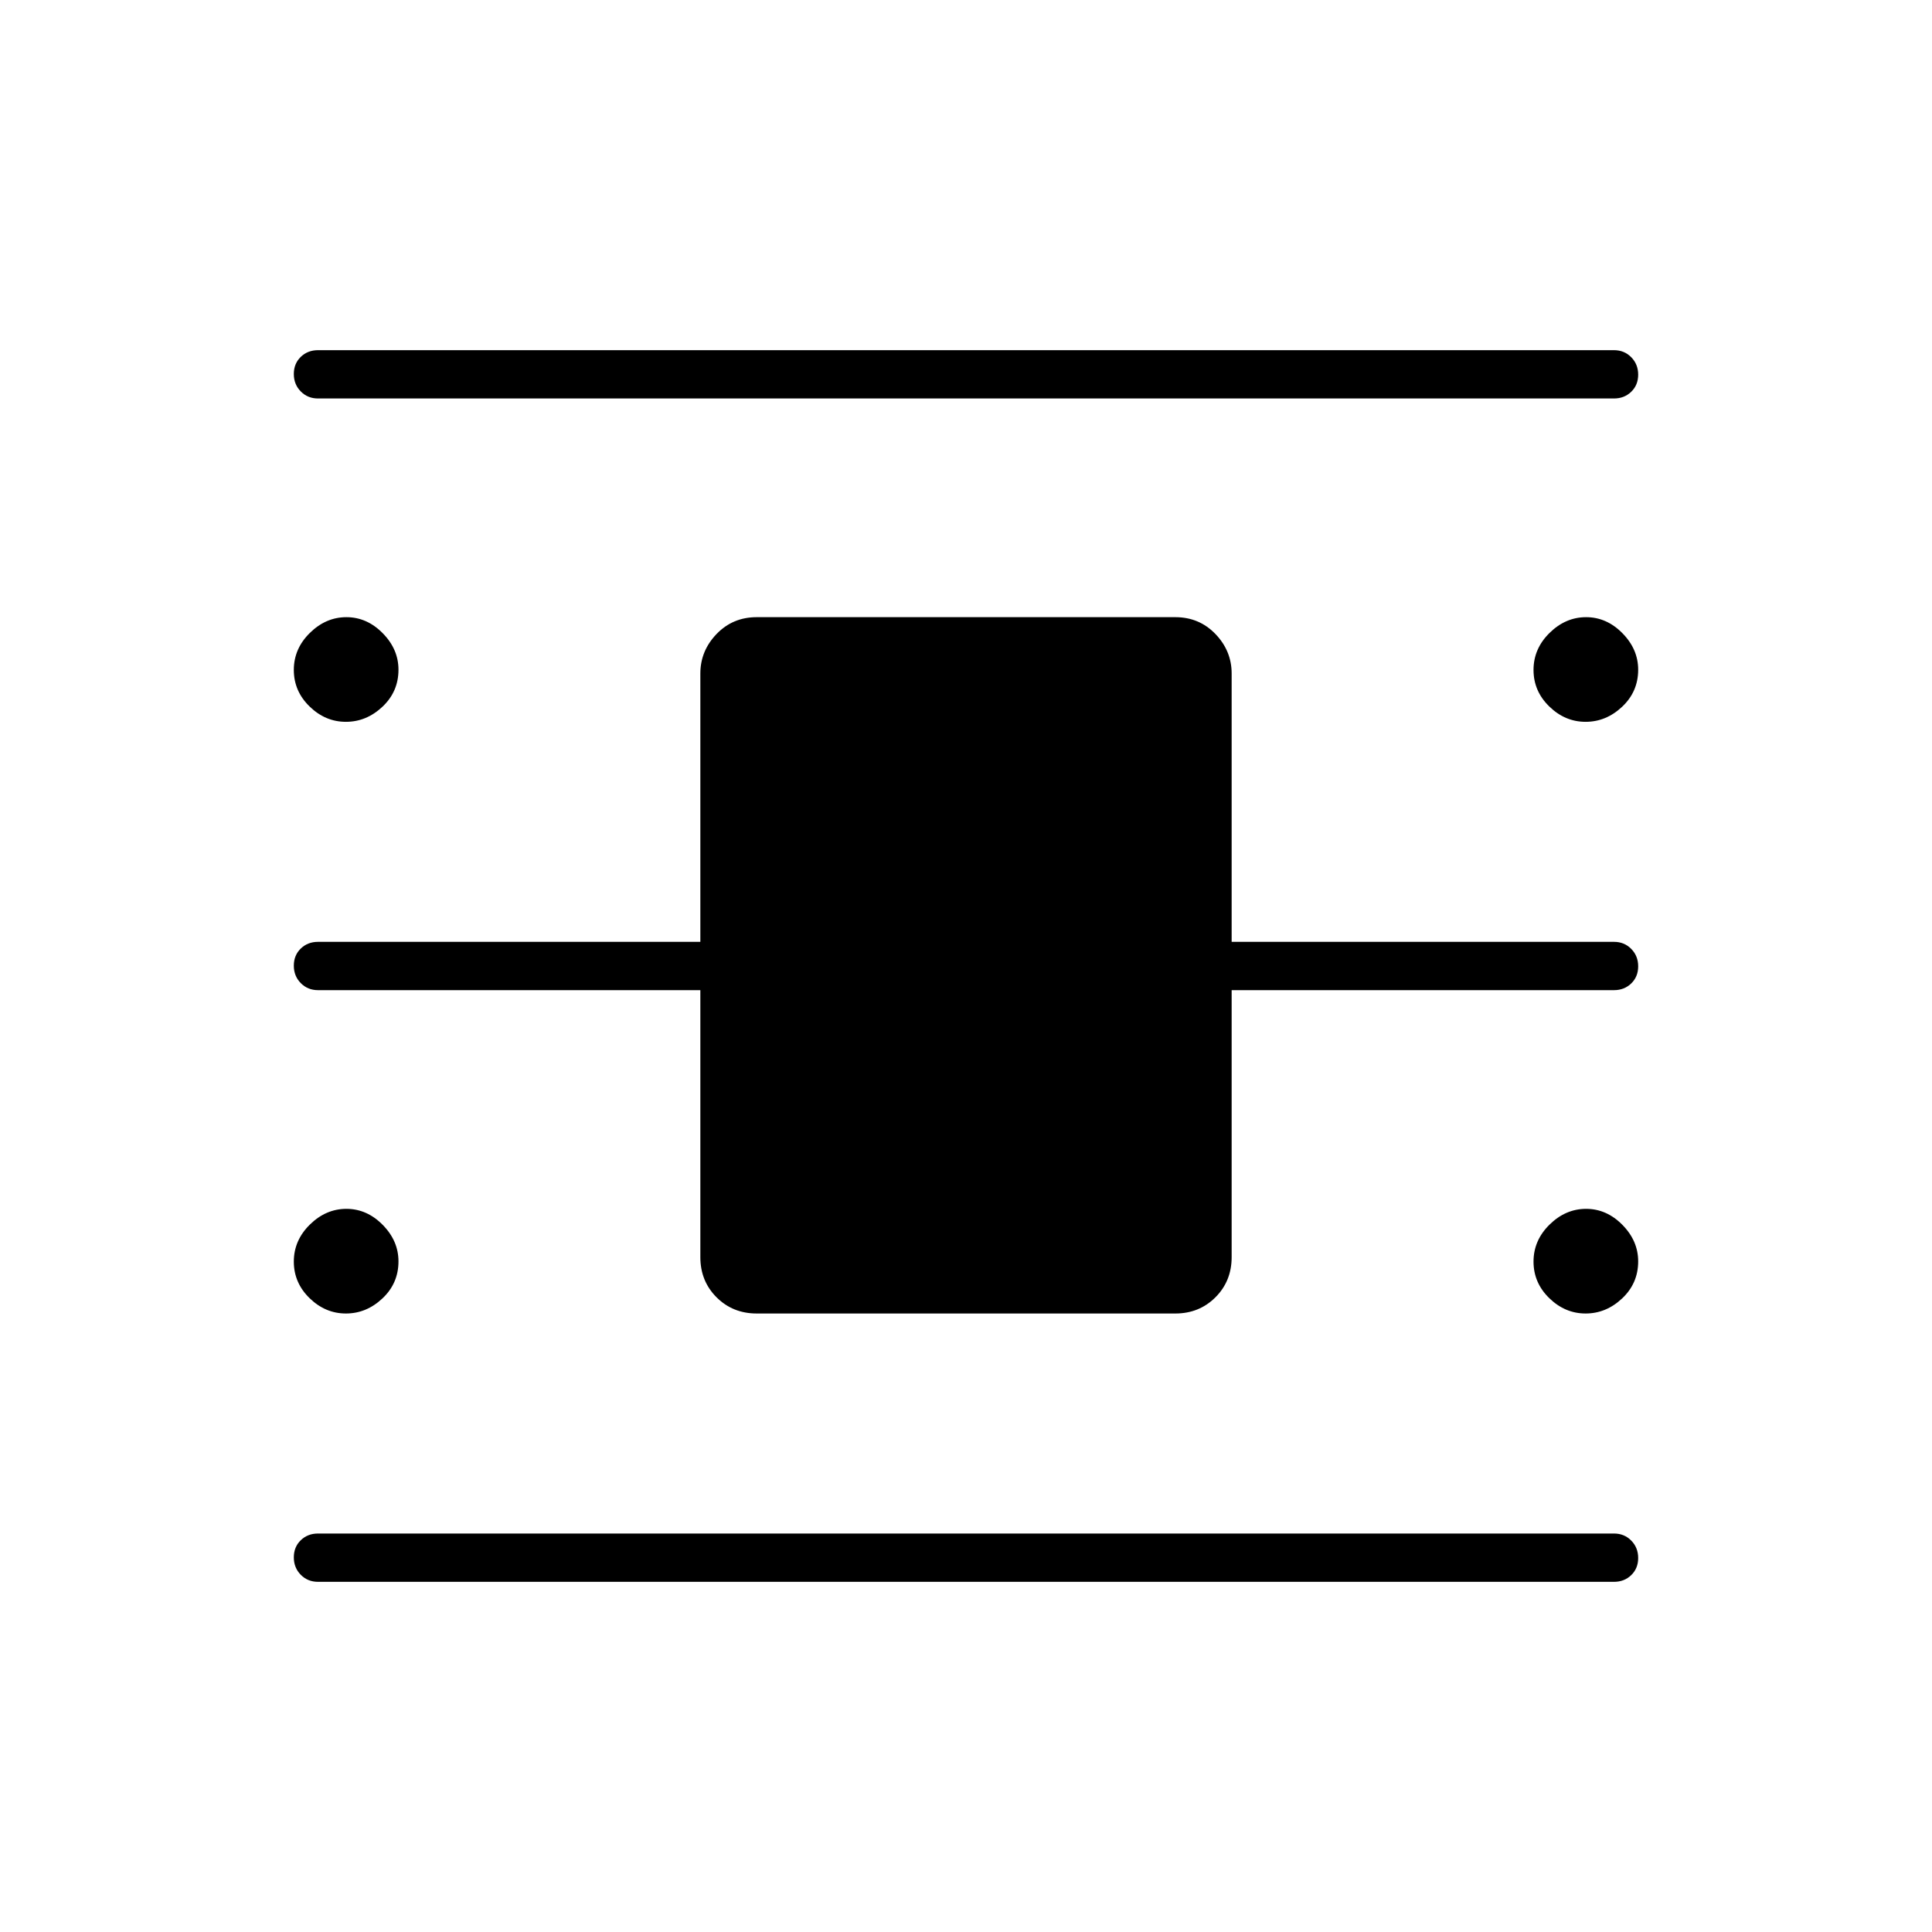 <svg xmlns="http://www.w3.org/2000/svg" height="40" viewBox="0 -960 960 960" width="40"><path d="M158-174q-5.1 0-8.55-3.5-3.45-3.49-3.45-8.66t3.45-8.51Q152.9-198 158-198h644q5.1 0 8.55 3.5 3.45 3.49 3.45 8.66t-3.45 8.51Q807.1-174 802-174H158Zm0-588q-5.1 0-8.55-3.5-3.45-3.49-3.45-8.66t3.45-8.51Q152.9-786 158-786h644q5.1 0 8.55 3.5 3.45 3.49 3.45 8.66t-3.45 8.51Q807.1-762 802-762H158Zm218 454.67q-11.9 0-19.95-8.05-8.05-8.05-8.05-19.95V-468H158q-5.1 0-8.55-3.5-3.45-3.49-3.45-8.66t3.45-8.51Q152.9-492 158-492h190v-133.33q0-11.25 8.05-19.63 8.05-8.37 19.95-8.37h208q11.9 0 19.95 8.37 8.05 8.38 8.05 19.63V-492h190q5.1 0 8.55 3.5 3.45 3.49 3.45 8.66t-3.45 8.51Q807.1-468 802-468H612v132.67q0 11.9-8.05 19.95-8.05 8.05-19.95 8.05H376Zm-204.13-294q-10.2 0-18.04-7.62-7.83-7.62-7.83-18.17t7.96-18.38q7.96-7.83 18.17-7.83 10.2 0 18.04 7.96 7.83 7.95 7.83 18.15 0 10.89-7.96 18.39t-18.17 7.5Zm0 294q-10.2 0-18.04-7.62-7.83-7.62-7.83-18.17t7.96-18.38q7.96-7.83 18.17-7.83 10.2 0 18.04 7.96 7.83 7.95 7.83 18.15 0 10.89-7.96 18.39t-18.17 7.5Zm616 0q-10.2 0-18.04-7.62-7.83-7.62-7.83-18.17t7.96-18.38q7.96-7.83 18.17-7.83 10.2 0 18.04 7.96 7.83 7.95 7.83 18.15 0 10.89-7.96 18.39t-18.17 7.5Zm0-294q-10.2 0-18.04-7.62-7.83-7.62-7.83-18.17t7.96-18.38q7.96-7.83 18.17-7.83 10.2 0 18.04 7.96 7.83 7.95 7.83 18.15 0 10.89-7.96 18.39t-18.17 7.5Z"/></svg>